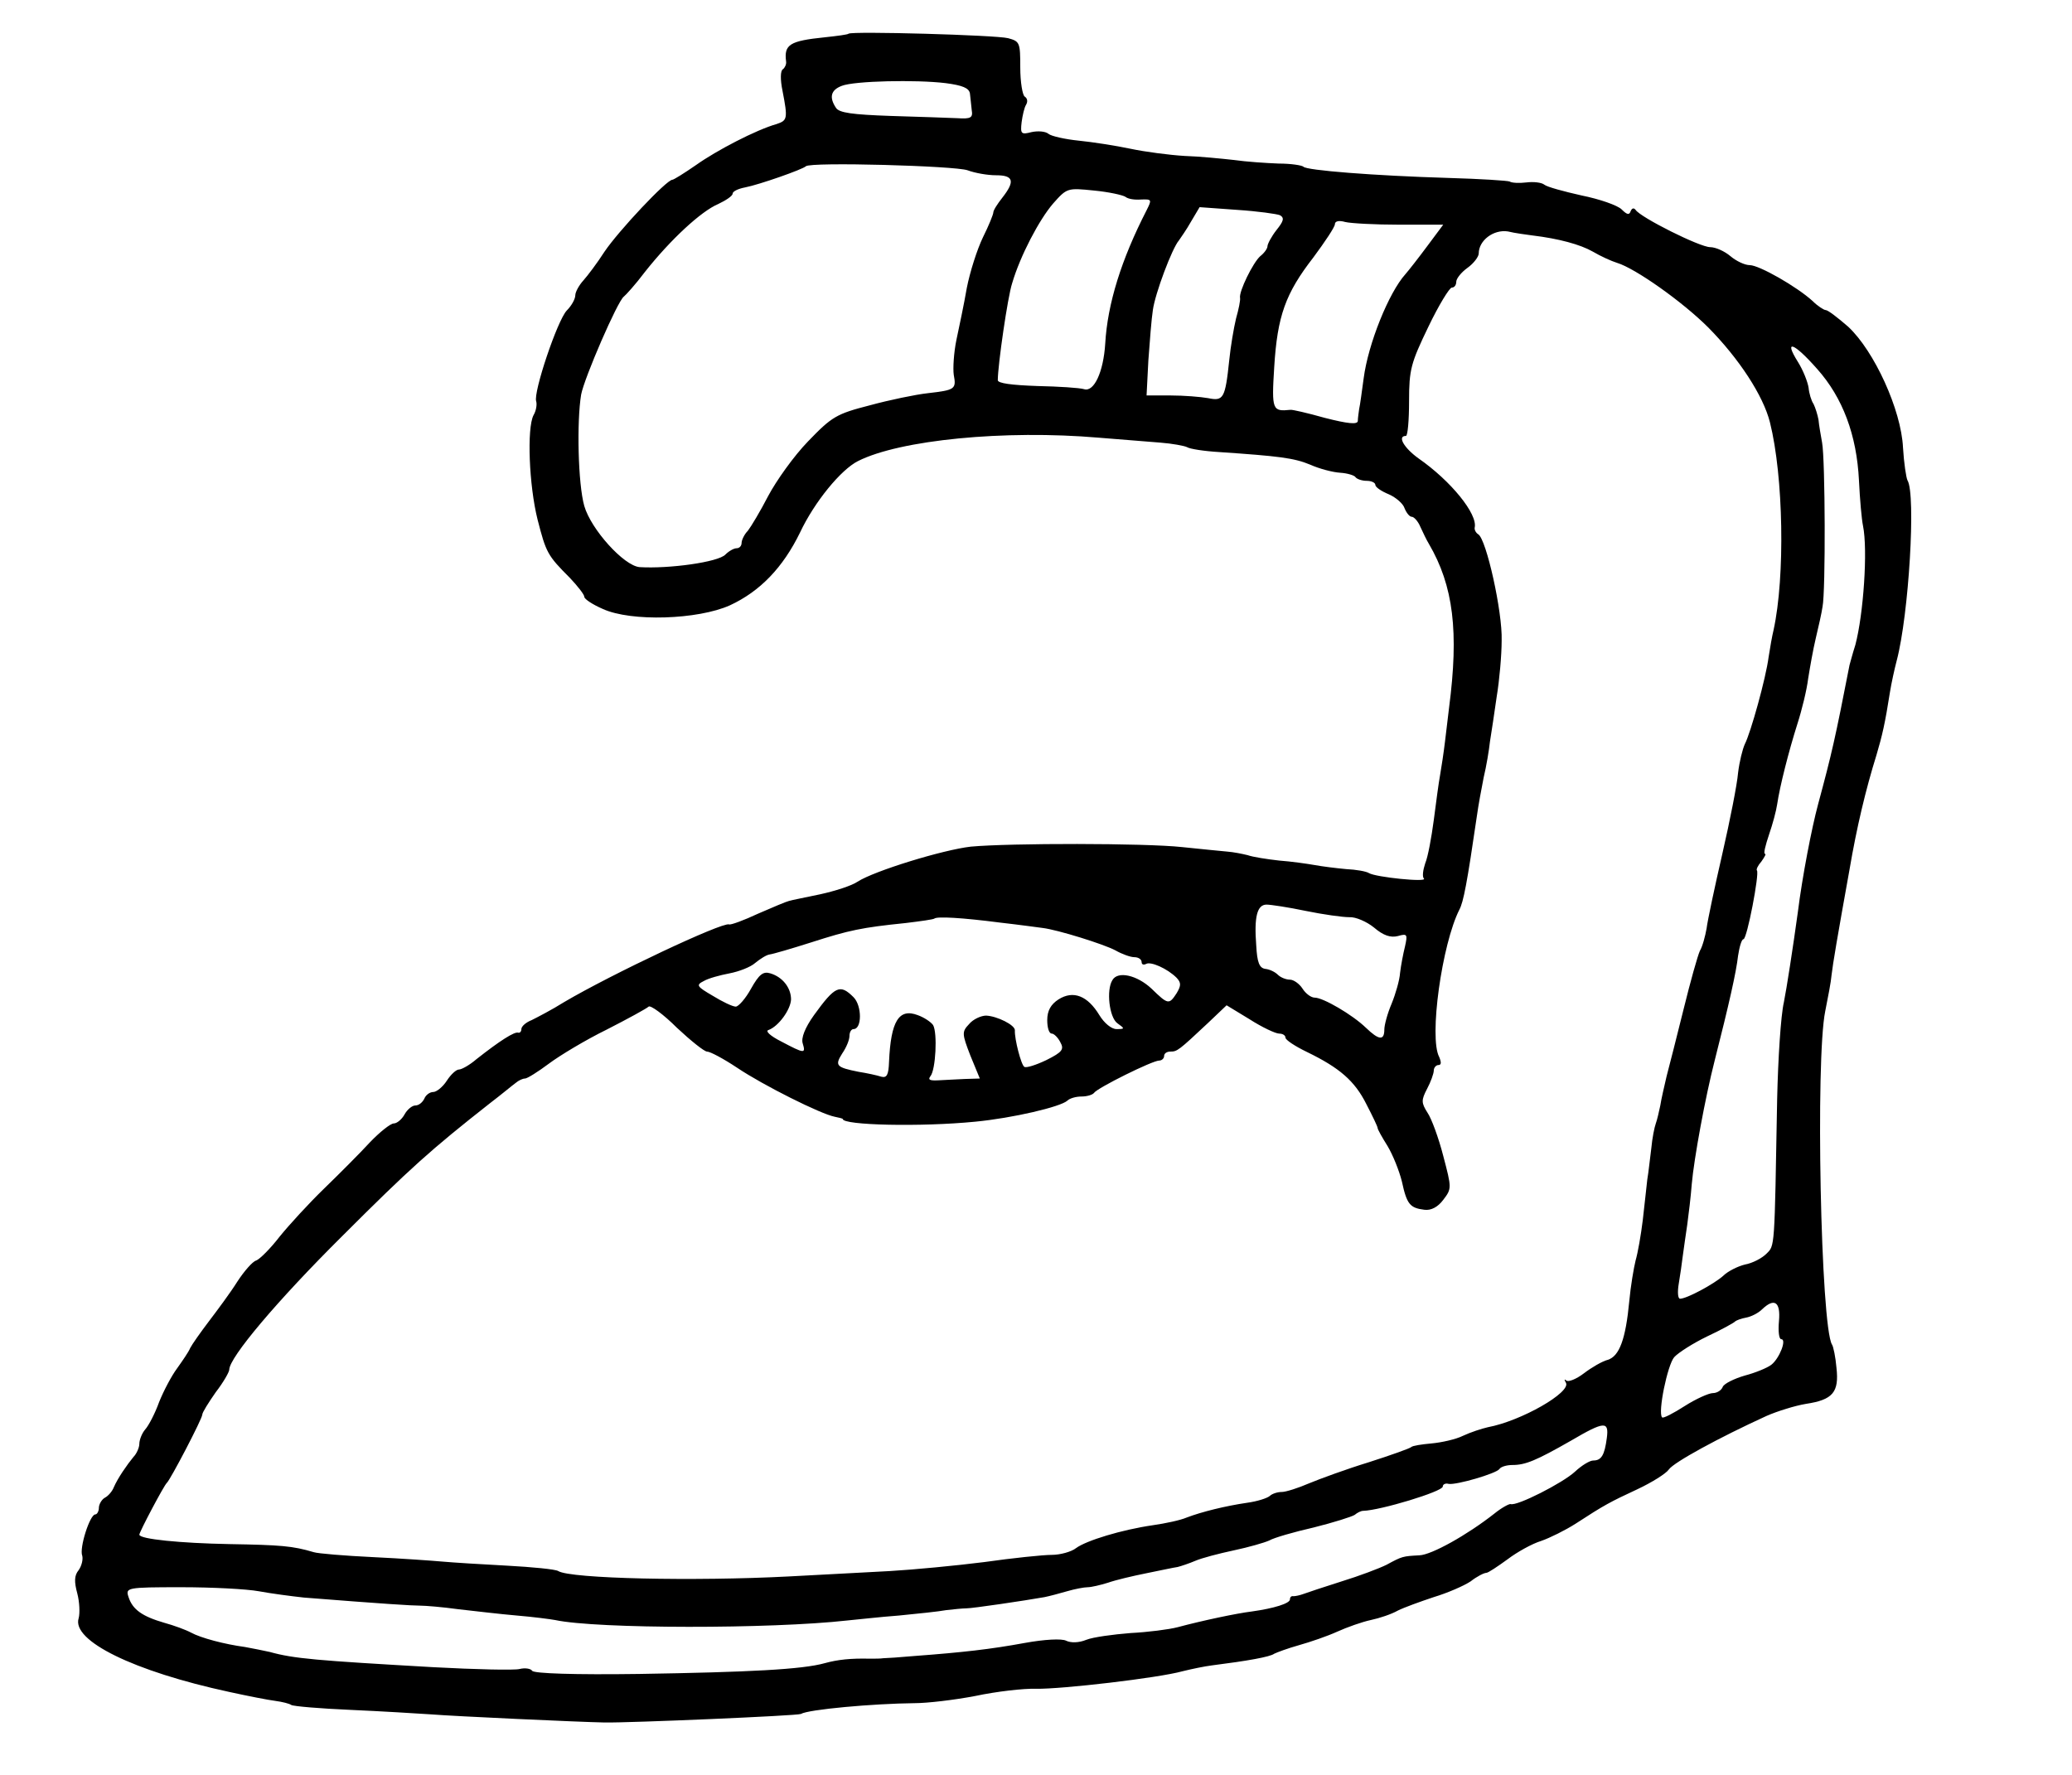 <?xml version="1.0" standalone="no"?>
<!DOCTYPE svg PUBLIC "-//W3C//DTD SVG 20010904//EN"
 "http://www.w3.org/TR/2001/REC-SVG-20010904/DTD/svg10.dtd">
<svg version="1.0" xmlns="http://www.w3.org/2000/svg"
 width="461pt" height="395pt" viewBox="0 0 461 395"
 preserveAspectRatio="xMidYMid meet">
<g transform="translate(0,395) scale(0.1,-0.1)"
fill="#000000" stroke="none">
<path d="M1888 3875 c-2 -2 -25 -5 -53 -8 -78 -8 -91 -16 -86 -54 1 -6 -3 -14
-7 -17 -6 -3 -6 -24 -1 -48 12 -62 11 -66 -13 -74 -46 -13 -134 -59 -179 -91
-26 -18 -50 -33 -53 -33 -13 0 -120 -114 -151 -160 -16 -25 -38 -54 -47 -64
-10 -11 -18 -26 -18 -33 0 -8 -8 -23 -19 -34 -21 -22 -75 -183 -68 -202 2 -7
0 -21 -6 -31 -15 -29 -10 -156 9 -232 19 -74 22 -80 72 -130 17 -18 32 -37 32
-42 0 -5 18 -17 41 -27 63 -29 212 -24 283 8 67 31 118 84 156 162 32 68 91
140 129 159 93 47 326 70 536 52 50 -4 111 -9 137 -11 26 -2 53 -7 59 -10 6
-4 38 -9 72 -11 132 -9 166 -13 202 -28 20 -9 50 -17 67 -18 16 -1 32 -6 34
-10 3 -4 14 -8 25 -8 10 0 19 -4 19 -9 0 -5 13 -14 30 -21 16 -7 32 -21 35
-31 4 -10 11 -19 16 -19 5 0 14 -10 19 -22 6 -13 14 -30 19 -38 55 -94 67
-196 45 -365 -2 -16 -6 -50 -9 -75 -3 -25 -8 -58 -11 -75 -3 -16 -9 -61 -14
-100 -5 -38 -13 -82 -19 -96 -5 -15 -7 -30 -3 -34 9 -9 -107 3 -122 12 -6 4
-29 8 -51 9 -22 2 -54 6 -70 9 -17 3 -52 8 -79 10 -27 3 -59 8 -70 12 -12 3
-32 7 -46 8 -14 1 -59 6 -100 10 -83 9 -383 9 -470 1 -62 -7 -215 -54 -252
-78 -13 -9 -51 -21 -83 -28 -33 -7 -64 -13 -70 -15 -5 -1 -36 -14 -68 -28 -32
-15 -62 -26 -65 -24 -16 5 -260 -110 -367 -173 -27 -17 -60 -34 -72 -40 -13
-5 -23 -14 -23 -20 0 -5 -3 -9 -7 -8 -8 3 -41 -18 -93 -59 -15 -13 -33 -23
-39 -23 -6 0 -18 -11 -27 -25 -9 -14 -23 -25 -30 -25 -8 0 -17 -7 -20 -15 -4
-8 -12 -15 -20 -15 -7 0 -18 -9 -24 -20 -6 -11 -17 -20 -24 -20 -7 0 -31 -19
-53 -42 -22 -24 -68 -70 -102 -103 -34 -33 -78 -81 -99 -107 -20 -26 -44 -50
-52 -53 -8 -2 -27 -24 -42 -47 -15 -24 -44 -63 -63 -88 -19 -25 -38 -52 -42
-60 -3 -8 -17 -28 -29 -45 -12 -16 -30 -50 -40 -75 -9 -25 -23 -52 -31 -61 -7
-8 -13 -23 -13 -32 0 -8 -6 -22 -13 -29 -14 -17 -35 -47 -44 -68 -3 -8 -12
-19 -20 -23 -7 -4 -13 -15 -13 -22 0 -8 -4 -15 -8 -15 -12 0 -36 -75 -29 -92
2 -8 -1 -22 -8 -32 -10 -12 -10 -26 -3 -52 5 -19 6 -44 3 -55 -16 -50 122
-118 335 -164 41 -9 87 -18 103 -20 15 -2 31 -6 35 -9 5 -3 64 -8 133 -11 68
-3 149 -8 179 -10 48 -4 330 -17 385 -18 54 -1 430 15 437 19 16 10 160 23
253 24 28 0 88 7 135 16 47 10 108 17 135 16 57 -1 272 24 326 39 20 5 49 11
65 13 79 10 130 19 139 26 6 3 30 12 55 19 25 7 63 20 85 30 22 10 56 22 75
26 19 4 46 13 60 21 14 7 50 20 80 30 30 9 67 25 82 35 14 11 30 19 35 19 4 0
25 14 47 30 21 16 55 35 75 41 20 7 54 24 76 38 66 43 78 49 138 77 32 15 64
35 70 44 11 16 112 71 217 119 25 11 64 23 88 27 60 9 74 26 68 80 -2 24 -7
48 -10 52 -25 41 -37 635 -15 742 6 30 13 66 14 80 3 26 13 85 40 235 16 94
36 178 60 255 13 44 19 70 30 140 3 19 10 51 15 70 27 102 43 370 24 401 -3 6
-8 39 -10 73 -4 84 -64 215 -122 269 -23 20 -45 37 -50 37 -4 0 -18 9 -29 20
-35 32 -119 80 -140 80 -11 0 -30 9 -43 20 -13 11 -33 20 -45 20 -23 0 -155
66 -166 83 -4 5 -8 4 -11 -3 -3 -9 -8 -8 -20 4 -9 9 -49 23 -89 31 -40 9 -77
19 -83 24 -6 5 -24 7 -40 5 -16 -2 -33 -1 -37 2 -4 2 -65 6 -136 8 -167 5
-317 17 -323 25 -3 3 -27 7 -55 7 -27 1 -72 4 -100 8 -27 3 -77 8 -110 9 -33
2 -87 9 -120 16 -33 7 -85 15 -115 18 -30 3 -61 10 -67 15 -7 6 -24 7 -38 4
-23 -6 -25 -4 -22 22 2 15 6 33 10 39 4 7 3 14 -3 18 -5 3 -10 32 -10 65 0 55
-1 58 -27 65 -27 7 -348 16 -355 10z m216 -110 c38 -5 52 -11 54 -23 1 -10 3
-26 4 -37 3 -17 -2 -20 -32 -18 -19 1 -86 3 -148 5 -86 3 -115 7 -122 18 -16
24 -11 40 13 49 28 11 165 14 231 6z m49 -194 c16 -6 44 -11 63 -11 39 0 43
-13 14 -50 -11 -14 -20 -28 -20 -33 0 -4 -10 -29 -23 -55 -13 -27 -29 -77 -36
-113 -6 -35 -17 -87 -23 -115 -6 -29 -8 -64 -6 -78 6 -32 3 -34 -58 -41 -27
-3 -85 -15 -129 -27 -74 -19 -84 -25 -137 -80 -32 -33 -71 -88 -89 -122 -17
-33 -38 -68 -45 -77 -8 -8 -14 -21 -14 -27 0 -7 -5 -12 -11 -12 -6 0 -17 -6
-25 -14 -16 -17 -126 -32 -191 -28 -35 3 -108 84 -123 136 -14 49 -17 188 -7
248 7 37 81 208 95 218 4 3 26 27 47 55 57 72 125 135 163 151 17 8 32 18 32
23 0 5 12 11 28 14 31 6 128 40 135 47 10 10 333 1 360 -9z m351 -59 c6 -5 21
-7 34 -6 25 1 25 0 13 -24 -56 -109 -87 -208 -92 -297 -4 -63 -25 -108 -47
-101 -10 3 -56 6 -104 7 -57 2 -88 6 -88 13 0 33 22 186 32 216 18 61 60 141
91 177 31 35 32 35 91 29 32 -3 64 -10 70 -14z m344 -41 c10 -6 8 -13 -8 -33
-11 -14 -20 -31 -20 -36 0 -5 -7 -15 -16 -22 -16 -14 -48 -79 -45 -93 1 -5 -3
-25 -9 -46 -5 -21 -12 -62 -15 -92 -9 -86 -13 -92 -47 -85 -17 3 -54 6 -84 6
l-53 0 4 78 c3 42 7 93 10 112 5 37 43 138 58 155 4 6 17 24 27 42 l19 32 83
-6 c46 -3 89 -9 96 -12z m265 -21 l98 0 -35 -47 c-20 -27 -42 -55 -49 -63 -37
-41 -83 -155 -93 -232 -4 -29 -8 -60 -10 -68 -1 -8 -3 -20 -3 -27 -1 -8 -22
-6 -73 7 -39 11 -74 19 -77 18 -40 -4 -42 -1 -36 95 7 114 25 164 87 244 26
35 48 68 48 74 0 7 9 9 23 5 12 -3 66 -6 120 -6z m297 -24 c58 -7 106 -20 134
-36 17 -10 41 -21 54 -25 40 -12 145 -86 203 -144 68 -69 122 -151 137 -211
30 -120 34 -343 8 -462 -3 -12 -8 -40 -11 -60 -6 -47 -40 -169 -53 -194 -5
-11 -12 -39 -15 -64 -2 -25 -18 -106 -35 -180 -17 -74 -33 -149 -35 -166 -3
-17 -9 -40 -15 -50 -5 -11 -21 -68 -36 -129 -15 -60 -32 -128 -38 -150 -5 -22
-12 -51 -14 -65 -3 -14 -7 -32 -10 -40 -3 -8 -8 -33 -10 -55 -3 -22 -6 -53 -9
-70 -2 -16 -6 -57 -10 -90 -4 -33 -11 -73 -16 -90 -4 -16 -11 -57 -14 -90 -8
-85 -22 -123 -48 -131 -12 -3 -36 -17 -53 -30 -17 -13 -35 -20 -39 -16 -5 4
-5 2 -1 -5 12 -21 -99 -85 -174 -99 -13 -3 -38 -11 -55 -19 -16 -8 -48 -15
-70 -17 -22 -2 -42 -5 -45 -8 -3 -3 -45 -18 -95 -34 -49 -15 -109 -37 -133
-47 -23 -10 -51 -19 -60 -19 -10 0 -22 -4 -27 -9 -6 -5 -28 -12 -50 -15 -48
-7 -101 -20 -135 -33 -14 -6 -47 -13 -75 -17 -69 -10 -148 -34 -171 -51 -10
-8 -35 -15 -54 -15 -19 0 -87 -7 -150 -16 -63 -8 -158 -17 -210 -20 -52 -3
-153 -8 -225 -12 -211 -11 -486 -5 -513 12 -6 4 -58 9 -114 12 -57 3 -121 7
-143 9 -22 2 -92 7 -155 10 -63 3 -123 8 -132 11 -47 14 -73 16 -188 18 -108
2 -200 11 -200 21 0 6 55 110 61 115 8 7 79 143 79 152 0 5 14 27 30 50 17 22
30 45 30 50 0 27 106 153 251 297 152 152 198 193 329 296 25 19 50 40 57 45
7 6 16 10 21 10 5 0 29 15 53 33 24 18 82 53 129 76 47 24 89 47 93 51 4 4 33
-17 63 -47 31 -29 61 -53 67 -53 7 0 37 -16 67 -36 58 -39 186 -103 217 -109
10 -2 18 -4 18 -5 0 -14 173 -18 295 -6 83 8 190 33 205 47 5 5 19 9 31 9 13
0 25 4 28 8 7 11 130 72 145 72 6 0 11 5 11 10 0 6 6 10 14 10 15 0 18 2 84
64 l41 39 51 -31 c28 -18 58 -32 66 -32 8 0 14 -4 14 -9 0 -5 21 -19 48 -32
72 -35 106 -64 132 -116 14 -27 25 -50 25 -53 0 -3 10 -21 22 -40 12 -20 26
-55 32 -79 11 -51 18 -59 50 -63 15 -2 30 6 42 22 19 25 19 26 0 98 -10 39
-26 83 -35 96 -14 22 -14 28 -1 53 8 15 15 34 15 41 0 6 5 12 10 12 7 0 7 6 2
18 -23 43 6 251 45 328 9 17 17 58 39 209 3 22 10 60 15 85 6 25 12 61 14 80
3 19 10 64 15 100 6 36 11 92 11 125 2 63 -34 225 -52 236 -5 3 -9 10 -8 15 7
30 -53 104 -125 154 -32 23 -48 50 -28 50 4 0 7 35 7 77 0 71 4 85 43 166 23
48 47 87 52 87 6 0 10 6 10 13 0 7 11 21 25 31 14 10 25 25 25 32 0 29 33 54
65 49 16 -4 41 -7 55 -9z m633 -297 c57 -64 88 -147 93 -248 2 -42 6 -87 9
-101 11 -54 1 -197 -17 -265 -7 -22 -12 -42 -13 -45 -32 -164 -39 -195 -70
-310 -14 -52 -35 -160 -45 -240 -11 -80 -25 -170 -31 -200 -7 -30 -13 -127
-15 -215 -6 -338 -5 -326 -24 -345 -10 -10 -31 -21 -48 -24 -16 -4 -38 -15
-48 -25 -20 -18 -81 -51 -96 -51 -5 0 -6 15 -3 33 3 17 7 46 9 62 2 17 7 48
10 70 3 22 8 63 10 90 5 57 30 193 51 275 32 126 48 197 52 233 3 20 8 37 12
37 8 0 36 147 30 153 -2 2 2 11 10 20 7 10 11 17 8 17 -4 0 1 19 9 43 8 23 16
53 18 67 6 41 26 119 45 179 10 31 21 76 24 101 4 25 11 65 17 90 6 25 13 56
15 70 7 34 6 328 -1 365 -3 17 -7 39 -8 51 -2 11 -7 27 -11 35 -5 7 -10 24
-11 36 -2 13 -12 39 -24 58 -32 51 -9 43 43 -16z m-1138 -1206 c39 -8 82 -14
97 -14 14 1 39 -10 55 -23 21 -18 37 -23 53 -19 21 6 22 4 16 -23 -4 -16 -9
-42 -11 -59 -1 -16 -10 -47 -19 -69 -9 -21 -16 -47 -16 -57 0 -25 -12 -24 -41
4 -30 29 -95 67 -114 67 -8 0 -20 9 -27 20 -7 11 -20 20 -28 20 -9 0 -21 5
-27 11 -6 6 -18 12 -28 13 -13 2 -18 14 -20 52 -5 64 2 91 23 91 9 0 49 -6 87
-14z m-680 -26 c44 -5 87 -11 95 -12 33 -4 136 -36 162 -50 14 -8 33 -15 42
-15 9 0 16 -5 16 -11 0 -5 4 -7 10 -4 10 6 47 -10 68 -31 10 -11 10 -17 0 -34
-17 -26 -19 -26 -56 10 -32 30 -75 40 -87 19 -14 -22 -7 -83 11 -96 17 -12 17
-13 -2 -13 -11 0 -27 13 -38 31 -26 43 -58 56 -91 35 -17 -11 -25 -25 -25 -46
0 -17 4 -30 10 -30 5 0 14 -9 19 -19 9 -16 5 -22 -31 -40 -23 -11 -45 -18 -49
-15 -7 4 -22 62 -21 81 1 12 -40 32 -64 33 -11 0 -29 -8 -38 -19 -16 -17 -16
-21 3 -70 l21 -51 -33 -1 c-17 -1 -44 -2 -59 -3 -19 -1 -24 1 -18 9 12 14 16
97 6 114 -5 7 -20 17 -34 22 -42 16 -60 -13 -64 -104 -1 -29 -5 -36 -17 -33
-9 3 -32 8 -51 11 -50 10 -53 14 -36 41 9 13 16 30 16 39 0 8 4 15 9 15 19 0
19 52 0 71 -30 30 -41 25 -88 -40 -20 -28 -29 -51 -25 -63 7 -23 4 -23 -47 4
-26 13 -37 24 -29 26 22 8 49 45 50 68 0 26 -19 50 -46 58 -16 5 -25 -2 -43
-34 -12 -22 -28 -40 -34 -40 -7 0 -30 11 -51 24 -36 21 -38 24 -20 33 10 6 36
13 57 17 21 4 47 14 57 23 11 9 25 18 32 19 8 1 49 13 93 27 84 27 112 33 210
43 33 4 62 8 64 10 6 5 61 2 146 -9z m1733 -887 c-2 -22 0 -40 5 -40 13 0 -4
-43 -22 -57 -9 -7 -36 -18 -59 -24 -24 -7 -46 -18 -49 -25 -3 -8 -13 -14 -22
-14 -9 0 -38 -13 -63 -29 -25 -16 -48 -28 -50 -25 -10 10 12 117 27 134 9 10
42 31 73 46 32 15 59 30 62 33 3 3 14 7 25 9 11 2 27 10 35 18 28 27 42 17 38
-26z m-383 -260 c-5 -38 -12 -50 -30 -50 -8 0 -26 -11 -41 -25 -27 -25 -129
-77 -143 -72 -3 1 -20 -8 -36 -21 -61 -48 -140 -92 -167 -93 -37 -2 -38 -2
-73 -21 -16 -8 -61 -25 -100 -37 -38 -12 -77 -25 -85 -28 -8 -3 -18 -5 -22 -5
-5 1 -8 -2 -8 -7 0 -9 -35 -20 -85 -27 -33 -4 -109 -20 -165 -35 -19 -5 -66
-11 -105 -13 -38 -3 -83 -9 -98 -15 -17 -7 -35 -7 -45 -2 -10 5 -48 3 -92 -5
-76 -14 -138 -21 -245 -29 -33 -3 -64 -5 -70 -5 -5 -1 -19 -1 -30 -1 -42 1
-71 -2 -100 -10 -50 -14 -168 -20 -413 -24 -144 -2 -234 1 -238 7 -3 5 -16 7
-28 4 -12 -3 -98 -1 -191 4 -262 15 -311 19 -365 34 -14 3 -38 8 -55 11 -45 6
-98 20 -120 32 -11 6 -38 16 -60 22 -48 14 -70 29 -79 57 -7 21 -5 22 117 22
69 0 146 -4 173 -9 27 -5 72 -11 100 -14 177 -14 241 -18 259 -18 11 0 49 -3
85 -8 36 -4 94 -11 130 -14 36 -3 74 -8 85 -10 93 -20 481 -20 650 -1 22 2 74
8 115 11 41 4 89 9 105 12 17 2 37 4 45 4 14 0 129 17 174 25 10 2 33 8 50 13
17 5 38 9 46 9 8 0 29 5 45 10 17 6 55 15 85 21 30 6 62 13 70 14 8 2 26 8 40
14 14 6 52 16 85 23 33 7 68 17 79 22 10 6 55 19 99 29 44 11 85 24 91 28 6 5
14 9 19 9 38 1 177 43 177 54 0 5 6 8 13 6 17 -3 106 23 113 33 3 5 16 9 29 9
29 0 53 10 130 54 75 44 85 44 80 6z"/>
</g>
</svg>

